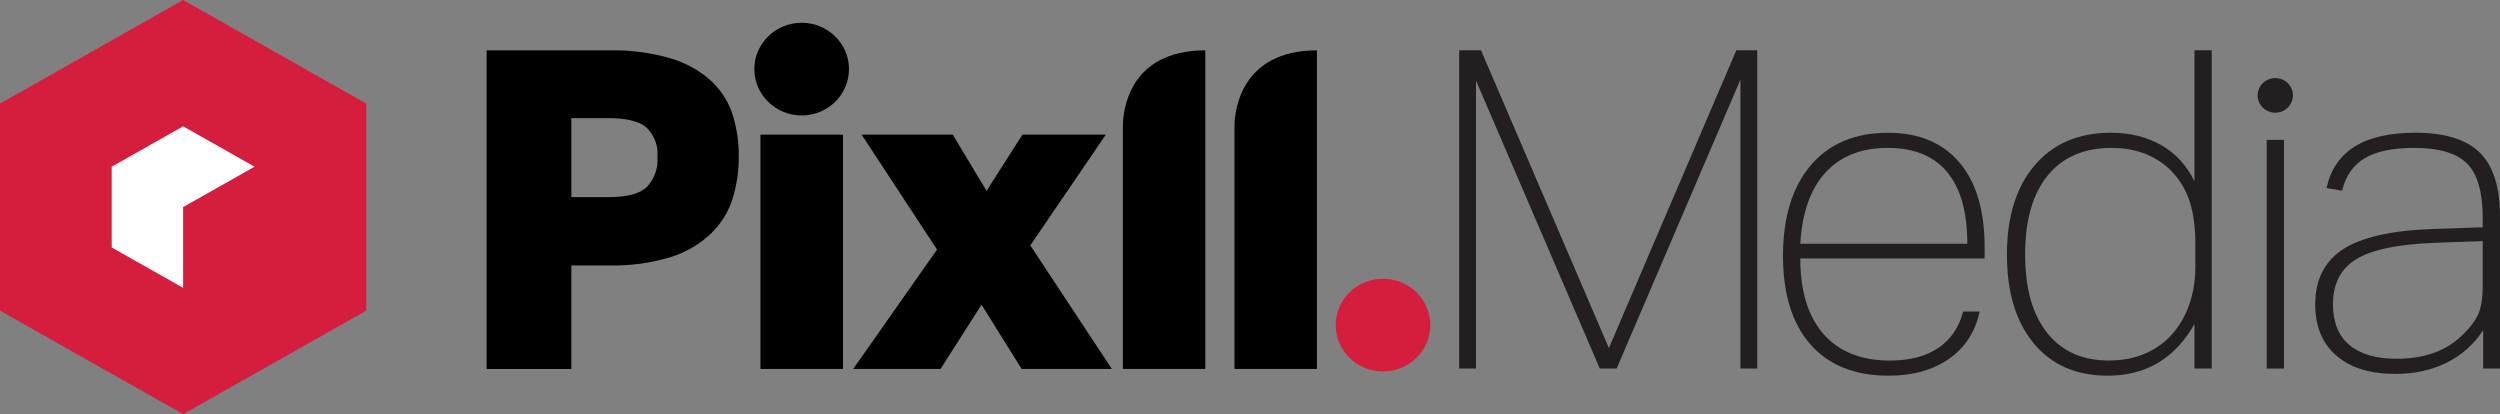 <?xml version="1.0" encoding="UTF-8"?><svg id="a" xmlns="http://www.w3.org/2000/svg" viewBox="0 0 1702.84 282.11"><rect x="0" y="0" width="1702.84" height="282.11" fill="#808080" stroke="none"/><defs><style>.b{fill:#fff;}.c{fill:#d51e3e;}.d{fill:#231f20;}</style></defs><polygon class="c" points="124.73 0 0 70.55 0 211.61 124.73 282.11 124.73 282.11 249.45 211.61 249.45 70.55 124.73 0"/><polygon class="b" points="124.73 141.05 173.37 113.55 124.73 86.05 76.09 113.55 76.09 168.56 124.73 196.06 124.73 141.05"/><path d="M331.45,34.3h83.02c14.64-.38,29.26,1.56,43.27,5.74,10.21,3.12,19.54,8.48,27.3,15.69,6.6,6.36,11.47,14.24,14.16,22.91,2.73,9.08,4.08,18.51,4,27.98,.07,9.72-1.35,19.39-4.2,28.7-2.81,8.96-7.84,17.09-14.65,23.68-7.67,7.31-16.96,12.78-27.15,15.98-13.61,4.18-27.83,6.15-42.1,5.84h-25.93v70.5h-57.72V34.3Zm57.72,99.97h25.44c12.4,0,21.05-2.25,25.93-6.84,5.23-5.55,7.86-12.99,7.28-20.52,.65-7.43-2.08-14.77-7.47-20.04-4.95-4.27-13.63-6.41-26.03-6.41h-25.15v53.81Z"/><path d="M574.17,91.74V251.31h-56.21V91.74h56.21Z"/><path d="M701.77,167.12l55.53,84.18h-61.44l-27.3-43.77-27.93,43.77h-59.48l57.09-81.31-51.33-78.25h62.07l23,38.27,24.42-38.27h56.8l-51.42,75.38Z"/><path d="M764.82,85.09V251.31h56.16V34.3c-52.4,0-55.97,41.76-56.16,50.8Z"/><path d="M840.86,85.09V251.31h56.16V34.3c-52.16,0-55.97,41.76-56.16,50.8Z"/><ellipse cx="546.04" cy="47.07" rx="32.23" ry="31.57"/><ellipse class="c" cx="942" cy="221.44" rx="32.23" ry="31.57"/><g><path class="d" d="M1185.46,251.04V54.29l-84.32,196.75h-11.47l-84.31-196.14V251.04h-11.47V34.25h14.88l87.1,202.82,86.81-202.82h14.26V251.04h-11.47Z"/><path class="d" d="M1348.38,212.18c-2.89,13.77-9.81,24.49-20.77,32.18s-24.69,11.54-41.23,11.54c-22.94,0-40.66-7.08-53.16-21.25-12.51-14.17-18.76-34.31-18.76-60.42s6.3-46.86,18.91-61.64c12.6-14.77,30.17-22.16,52.7-22.16,20.87,0,37.05,6.73,48.52,20.19,11.47,13.46,17.2,32.64,17.2,57.54v7.89h-125.55c0,22.27,5.27,39.42,15.81,51.46,10.54,12.05,25.62,18.07,45.26,18.07,13.43,0,24.38-2.83,32.86-8.5,8.47-5.67,14.15-13.97,17.05-24.9h11.16Zm-8.37-46.15c0-21.45-4.54-37.7-13.64-48.73-9.09-11.03-22.63-16.55-40.61-16.55s-32.08,5.57-42.31,16.7c-10.23,11.14-15.97,27.33-17.21,48.58h113.77Z"/><path class="d" d="M1494.71,251.04v-30.36c-13.22,23.48-32.96,35.22-59.21,35.22-21.28,0-38.03-7.33-50.22-22.01-12.19-14.67-18.29-34.86-18.29-60.57s6.3-45.95,18.91-60.73c12.6-14.77,29.86-22.16,51.77-22.16,13.22,0,24.75,2.84,34.57,8.5,9.81,5.67,17.31,13.87,22.47,24.59V34.25h11.78V251.04h-11.78Zm.62-85.01c0-12.55-1.6-23.02-4.8-31.43-3.2-8.4-8.22-15.53-15.04-21.41-10.12-8.3-22.52-12.45-37.2-12.45-18.8,0-33.32,6.28-43.55,18.82-10.23,12.56-15.35,30.47-15.35,53.74s4.96,40.64,14.88,53.28c9.92,12.65,23.97,18.98,42.16,18.98,14.88,0,27.48-4.25,37.82-12.75,6.82-5.87,12.04-13.21,15.66-22.01,3.62-8.8,5.42-18.57,5.42-29.3v-15.48Z"/><path class="d" d="M1543.94,251.04V95.28h11.78V251.04h-11.78Z"/><path class="d" d="M1691.37,251.04v-26.11c-6.4,9.72-14.72,17.11-24.95,22.16s-21.86,7.59-34.88,7.59c-17.15,0-30.53-4.15-40.14-12.45-9.61-8.3-14.42-19.94-14.42-34.92,0-16.8,6.3-29.3,18.91-37.5,12.6-8.2,32.75-12.8,60.45-13.81l34.72-1.21v-6.38c0-17.41-3.51-29.7-10.54-36.89-7.02-7.18-19.11-10.78-36.27-10.78-14.46,0-25.63,2.33-33.48,6.98-7.85,4.66-13.02,12.05-15.5,22.16l-10.54-1.82c5.37-25.09,25.52-37.65,60.45-37.65,20.04,0,34.67,4.51,43.87,13.51,9.19,9.01,13.79,23.53,13.79,43.57v103.54h-11.47Zm-.31-86.83l-33.48,1.21c-24.8,1.01-42.42,4.76-52.85,11.23-10.44,6.48-15.66,16.7-15.66,30.67,0,12.14,3.72,21.36,11.16,27.63,7.44,6.28,18.18,9.41,32.24,9.41,18.18,0,32.65-4.96,43.4-14.88,5.78-5.26,9.77-10.27,11.94-15.03,2.17-4.75,3.25-11.18,3.25-19.28v-30.97Z"/></g><ellipse class="d" cx="1549.77" cy="64.97" rx="12.03" ry="11.79"/></svg>